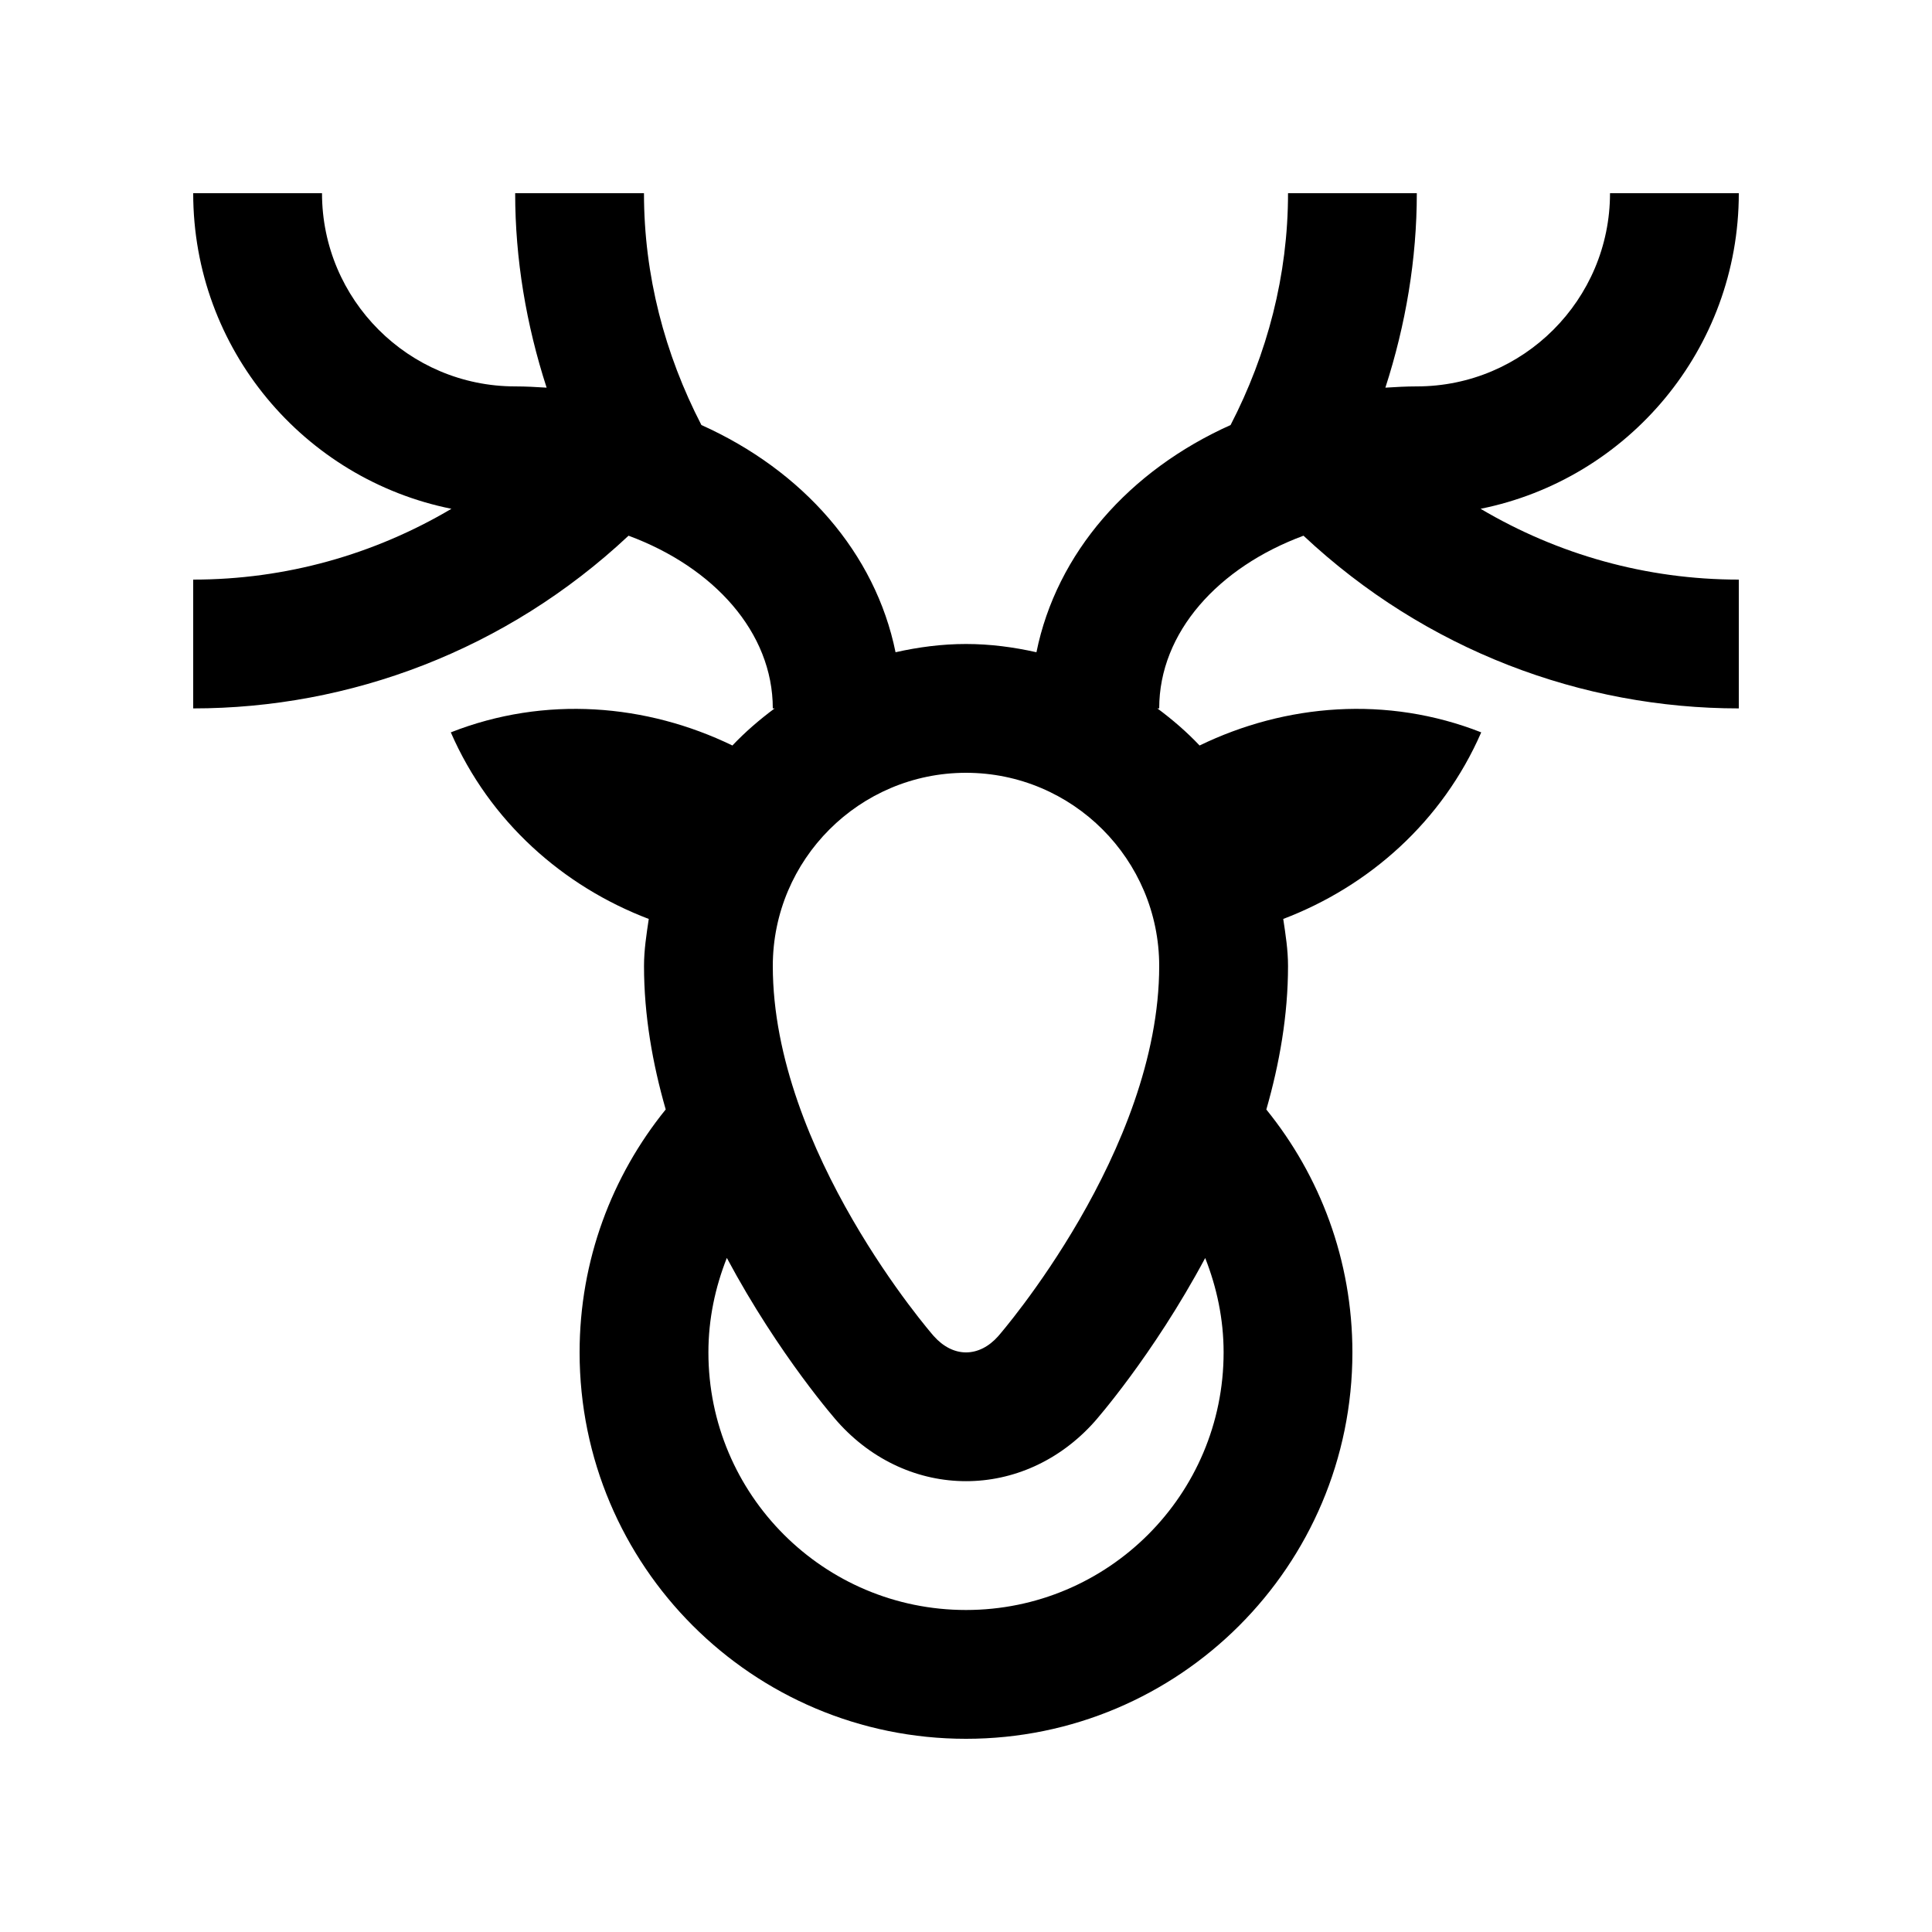 <?xml version="1.0" encoding="utf-8"?>
<!-- Generator: Adobe Illustrator 16.0.0, SVG Export Plug-In . SVG Version: 6.00 Build 0)  -->
<!DOCTYPE svg PUBLIC "-//W3C//DTD SVG 1.0//EN" "http://www.w3.org/TR/2001/REC-SVG-20010904/DTD/svg10.dtd">
<svg version="1.0" id="Layer_1" xmlns="http://www.w3.org/2000/svg" xmlns:xlink="http://www.w3.org/1999/xlink" x="0px" y="0px"
	 width="100px" height="100px" viewBox="0 0 100 100" enable-background="new 0 0 100 100" xml:space="preserve">
<path d="M90,10h-6.666c0,5.515-4.486,10-10,10c-0.551,0-1.09,0.032-1.627,0.065c1.057-3.269,1.627-6.66,1.627-10.065h-6.666
	c0,4.255-1.074,8.323-2.973,11.999c-5.258,2.359-9.008,6.627-10.049,11.761c-1.178-0.264-2.389-0.427-3.647-0.427
	c-1.256,0-2.467,0.163-3.646,0.427c-1.042-5.134-4.793-9.401-10.049-11.761c-1.899-3.676-2.972-7.744-2.972-11.999h-6.667
	c0,3.405,0.569,6.797,1.628,10.065C27.757,20.032,27.216,20,26.667,20c-5.515,0-10-4.485-10-10H10
	c0,8.073,5.742,14.802,13.366,16.335C19.355,28.708,14.782,30,10,30v6.667c8.107,0,16.198-3.002,22.533-8.939
	c4.409,1.631,7.467,5,7.467,8.939h0.095c-0.782,0.582-1.519,1.214-2.186,1.92c-4.443-2.154-9.7-2.598-14.575-0.68
	c2.012,4.619,5.809,7.969,10.246,9.658c-0.119,0.801-0.246,1.602-0.246,2.435c0,2.556,0.442,5.056,1.123,7.425
	C31.673,60.862,30,65.234,30,70c0,11.048,8.954,20,20,20c11.043,0,20-8.952,20-20c0-4.766-1.672-9.138-4.455-12.571
	c0.68-2.373,1.123-4.873,1.123-7.429c0-0.833-0.127-1.634-0.248-2.435c4.439-1.689,8.236-5.039,10.248-9.658
	c-4.877-1.918-10.135-1.475-14.578,0.68c-0.666-0.706-1.402-1.338-2.184-1.92H60c0-3.939,3.061-7.309,7.469-8.939
	c6.334,5.938,14.426,8.939,22.531,8.939V30c-4.781,0-9.355-1.292-13.365-3.665C84.258,24.802,90,18.073,90,10z M62.381,65.114
	c0.598,1.517,0.953,3.157,0.953,4.886c0,7.366-5.973,13.333-13.334,13.333c-7.364,0-13.333-5.967-13.333-13.333
	c0-1.731,0.354-3.372,0.954-4.89c2.718,5.082,5.721,8.467,5.721,8.467c3.664,4.118,9.655,4.118,13.319,0
	C56.66,73.577,59.662,70.192,62.381,65.114z M60,50c0,9.583-8.248,19.063-8.33,19.157C51.186,69.704,50.604,70,50,70
	c-0.598,0-1.182-0.296-1.676-0.853C48.249,69.063,40,59.583,40,50c0-5.515,4.486-10,10-10C55.516,40,60,44.485,60,50z"/>
</svg>
